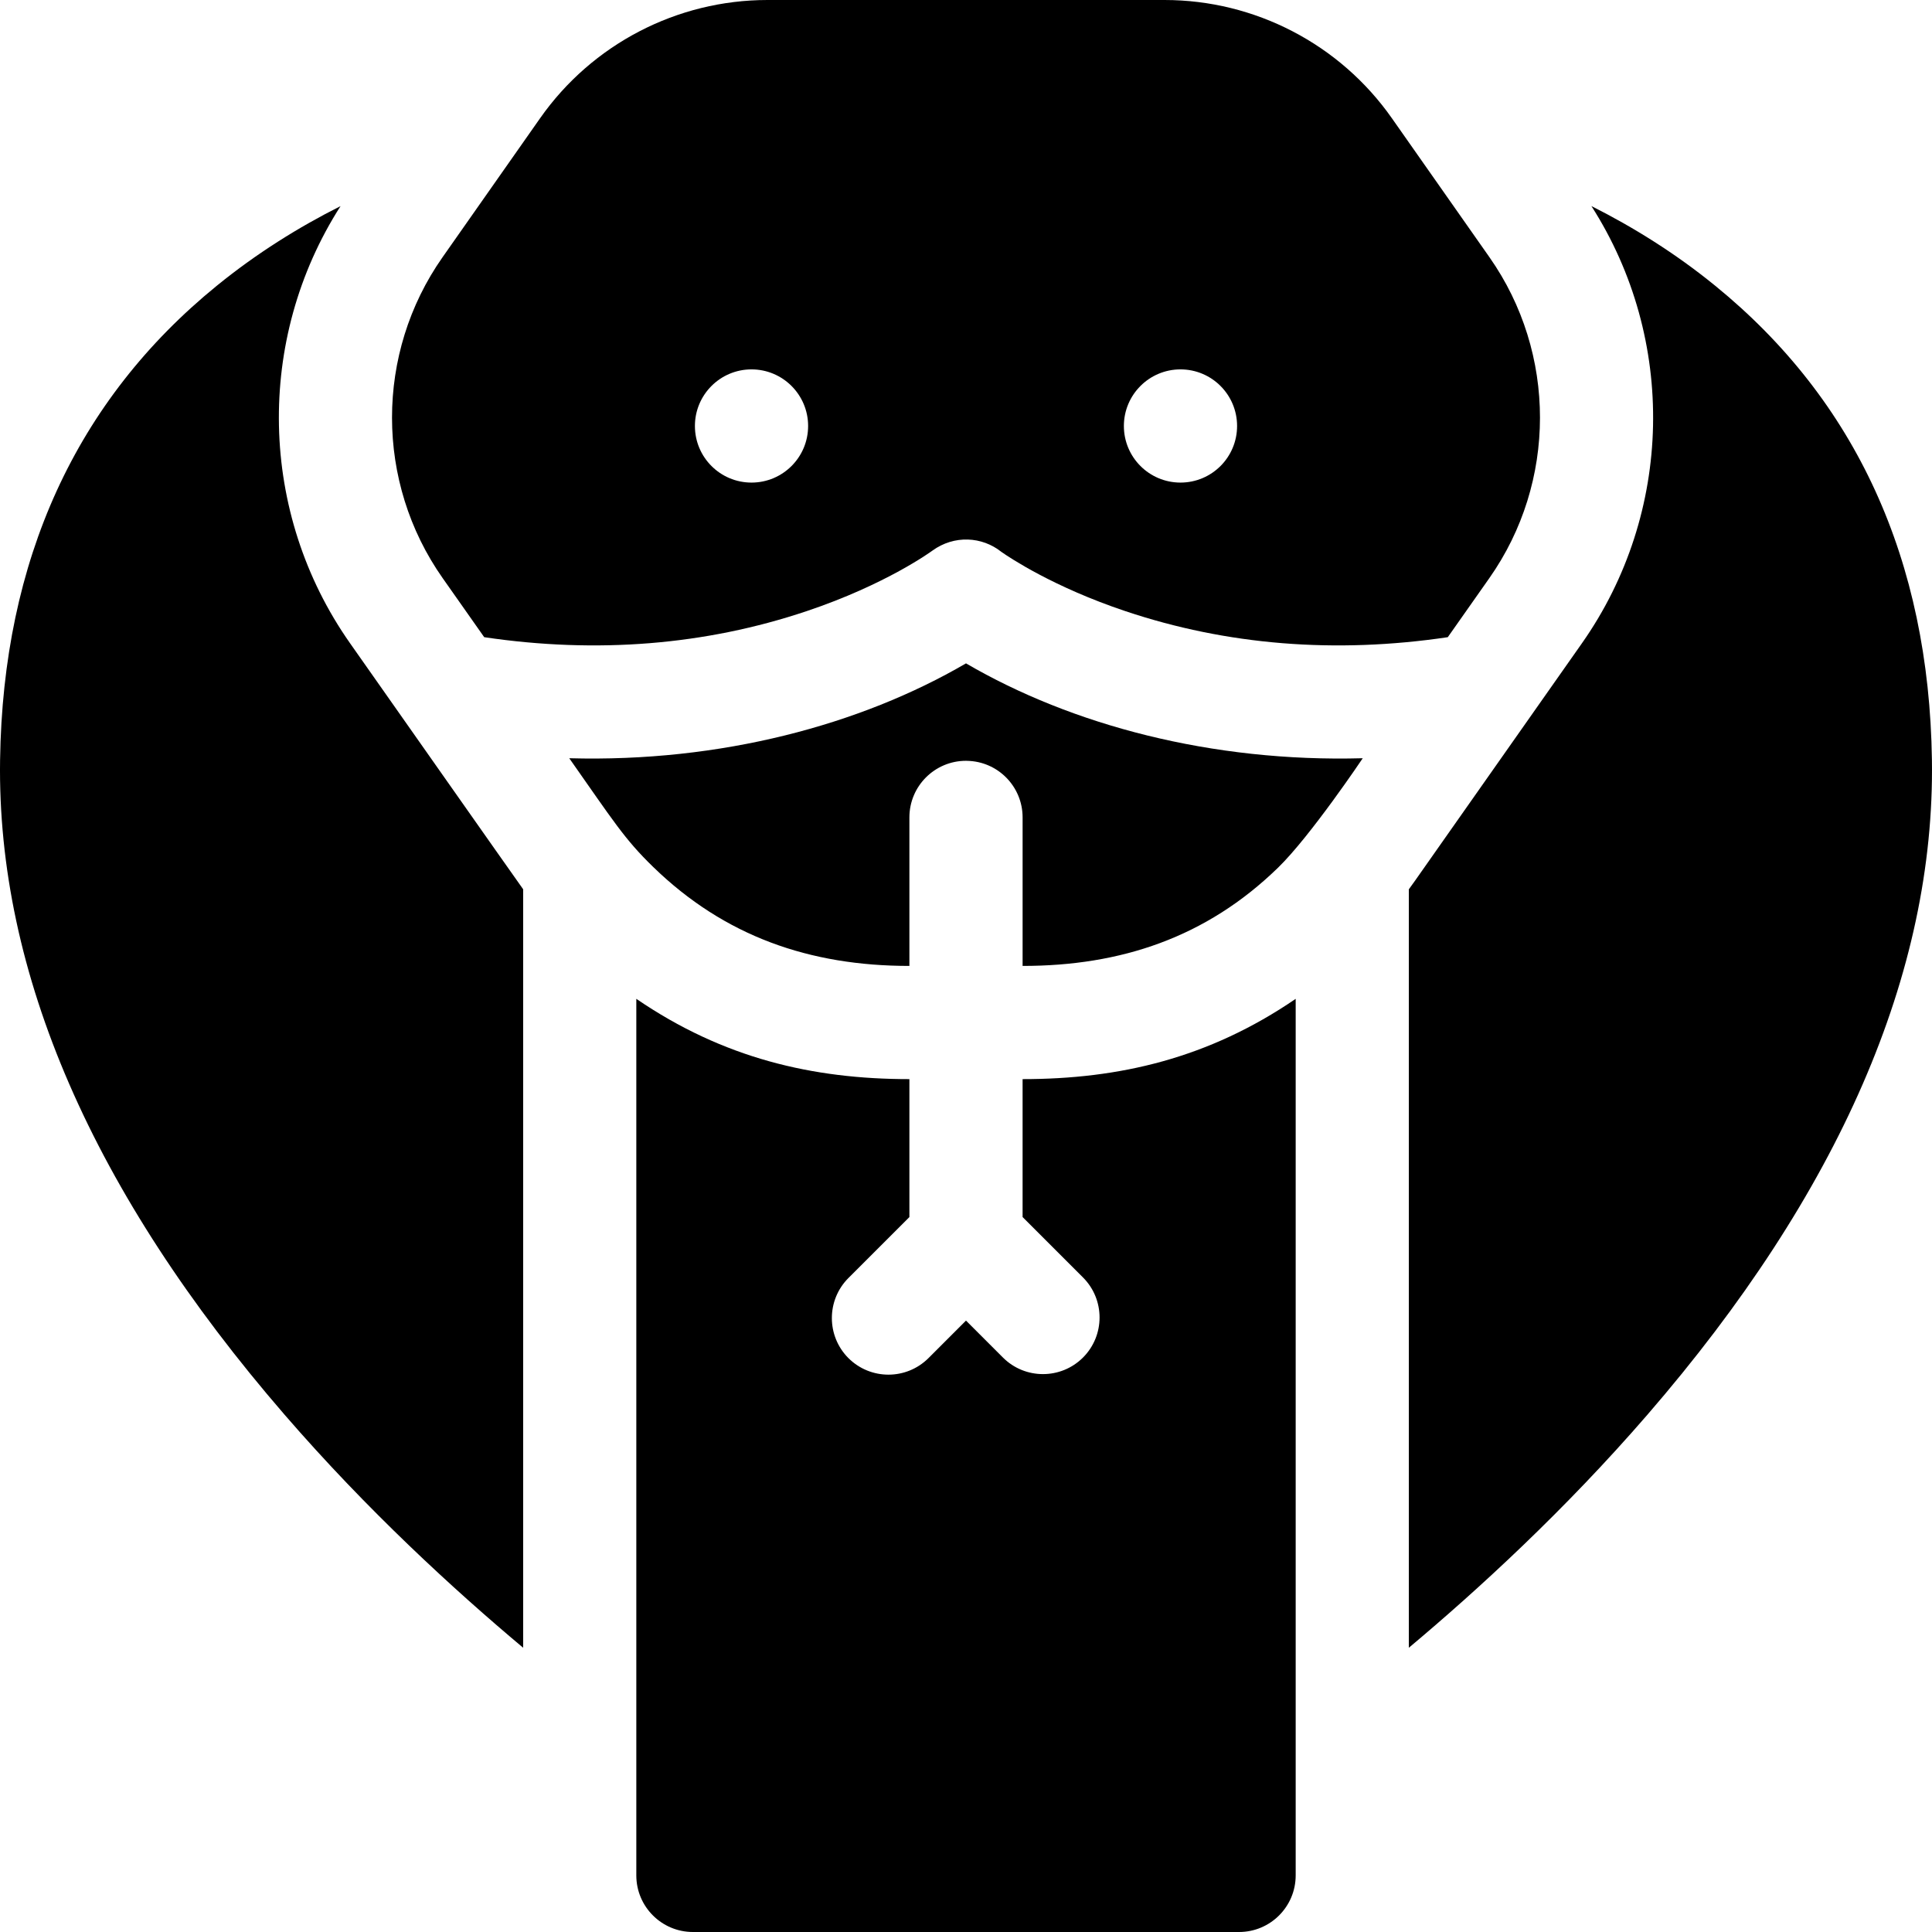 <svg id="Capa_1" enable-background="new 0 0 512 512" height="512" viewBox="0 0 512 512" width="512" xmlns="http://www.w3.org/2000/svg"><g><g id="XMLID_1_"><path d="m511.98 201.4c.82 56.37-24.55 114.76-75.42 173.54-21.92 25.33-44.83 46.33-63.2 61.73v-201c1.5-1.99 2.73-3.9 45.87-65.2 24.28-34.53 25.13-80.54 2.51-115.86 11.05 5.56 22.21 12.48 32.79 21.1 37.35 30.4 56.68 72.69 57.45 125.69z"/><path d="m394.73 68.18c17.86 25.44 17.84 59.61-.04 85.03 0 0-7.05 10.03-11.01 15.65-29.85 4.43-58.58 2.11-85.44-6.9-19.01-6.37-30.63-14.14-32.86-15.7-5.12-4.1-12.53-4.52-18.28-.34-.03.02-.06.04-.09.06-.12.09-12.13 8.9-33.25 15.98-26.85 9.01-55.58 11.33-85.44 6.9 0 0-11-15.63-11.01-15.65-17.88-25.42-17.9-59.59-.04-85.03l25.87-36.86c13.76-19.61 36.28-31.32 60.25-31.32h105.22c23.97 0 46.49 11.71 60.25 31.33zm-66.89 44.71c0-8.28-6.71-15-15-15-8.28 0-15 6.72-15 15 0 8.29 6.72 15 15 15 8.29 0 15-6.71 15-15zm-113.68 0c0-8.28-6.72-15-15-15-8.29 0-15 6.72-15 15 0 8.29 6.71 15 15 15 8.28 0 15-6.71 15-15z"/><path d="m256 175.8c28.01 16.34 65.08 26.25 105.14 25.14 0 0-13.82 20.62-22.44 29-19.04 18.52-41.7 26.04-67.7 26.04v-39.36c0-8.22-6.6-14.88-14.78-14.99-.07-.01-.15-.01-.22-.01-8.28 0-15 6.71-15 15v39.36c-26.4 0-48.96-7.83-67.9-26.23-7.63-7.39-10.63-12.3-22.24-28.81 40.07 1.11 77.14-8.81 105.14-25.14z"/><path d="m343.37 264.71v232.29c0 8.28-6.72 15-15 15h-144.74c-8.28 0-15-6.72-15-15v-232.3c23 15.73 46.67 21.28 72.37 21.28v36.56l-16.16 16.15c-5.85 5.86-5.85 15.36 0 21.22 5.87 5.85 15.35 5.85 21.22 0l9.94-9.94 9.79 9.79c5.87 5.87 15.38 5.84 21.22 0 5.85-5.86 5.85-15.36 0-21.22l-16.01-16.01v-36.55c25.56 0 49.26-5.48 72.37-21.27z"/><path d="m138.64 235.66v201.01c-18.37-15.4-41.28-36.4-63.2-61.73-50.87-58.78-76.24-117.17-75.42-173.54.77-53 20.1-95.29 57.45-125.69 10.58-8.61 21.74-15.54 32.78-21.09-22.61 35.32-21.76 81.32 2.52 115.85.7.99 45.03 64.08 45.87 65.19z"/></g></g></svg>